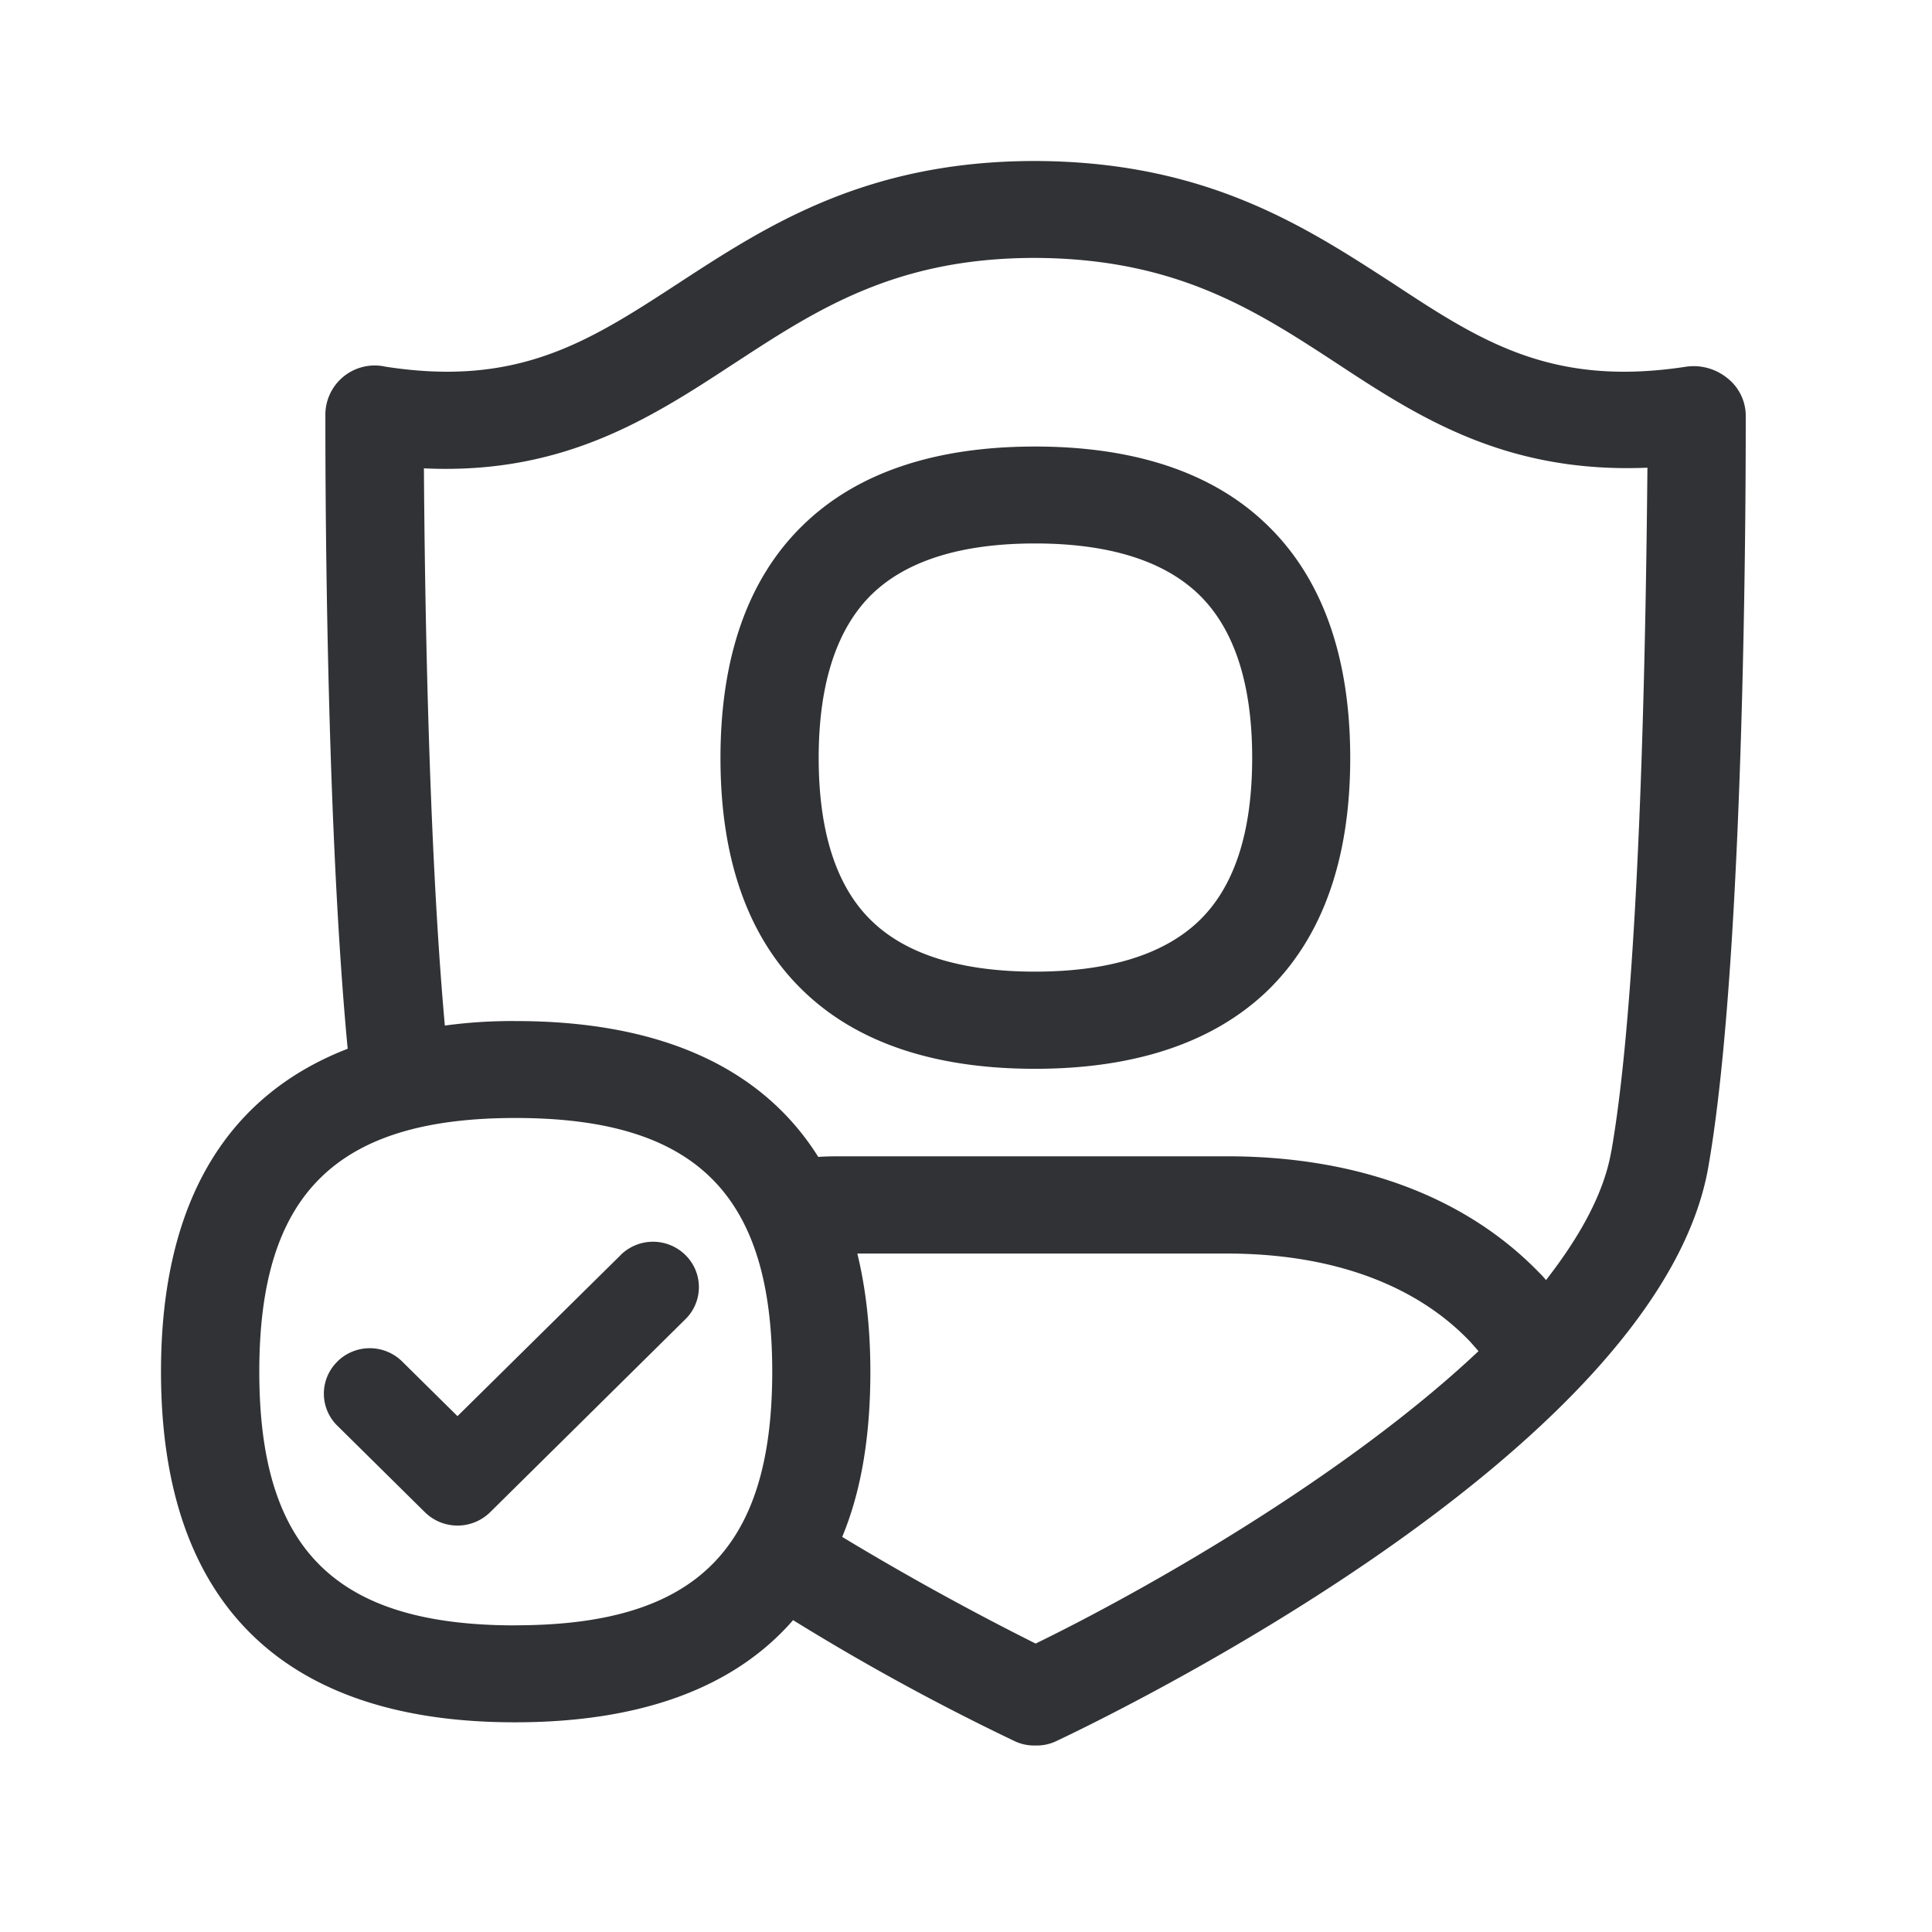 <svg width="24" height="24" fill="none" xmlns="http://www.w3.org/2000/svg"><path d="M21.686 5.17v-.027a.598.598 0 0 0-.235-.451.663.663 0 0 0-.504-.137c-1.67.257-2.55-.314-3.647-1.037l-.022-.014C16.194 2.802 14.97 2.008 12.866 2h-.009c-2.097 0-3.33.803-4.41 1.506l-.018.012c-1.11.723-1.987 1.294-3.64 1.037a.613.613 0 0 0-.747.615c0 .427-.006 4.873.277 7.858C2.83 13.605 2 14.916 2 17.039c0 2.975 1.619 4.359 4.4 4.356 1.524 0 2.704-.409 3.452-1.269a28.938 28.938 0 0 0 2.75 1.502.56.56 0 0 0 .26.055.56.56 0 0 0 .261-.055l.004-.002c.348-.165 7.463-3.524 8.094-7.127.471-2.679.466-8.801.465-9.329Zm-1.67 9.13c-.089.52-.388 1.058-.811 1.602a.9.9 0 0 0-.082-.09c-.919-.95-2.263-1.448-3.882-1.448h-4.768c-.103 0-.21 0-.308.008-.717-1.142-2.01-1.688-3.759-1.688a6.159 6.159 0 0 0-.88.056c-.21-2.331-.251-5.547-.26-6.922 1.717.081 2.798-.61 3.84-1.294l.016-.01c1.028-.672 2.004-1.31 3.735-1.31h.009c1.747.009 2.725.645 3.756 1.32 1.025.675 2.1 1.358 3.843 1.286-.017 1.722-.073 6.353-.448 8.49Zm-4.29-7.793c-.667-.639-1.634-.96-2.869-.96-1.235 0-2.199.321-2.865.96-.692.661-1.042 1.641-1.042 2.91 0 1.27.35 2.247 1.042 2.905.666.636 1.63.955 2.865.955 1.235 0 2.202-.322 2.869-.952.694-.661 1.047-1.639 1.047-2.908s-.353-2.249-1.047-2.91Zm-.844 4.944c-.434.409-1.114.619-2.025.619-.907 0-1.588-.21-2.017-.619-.445-.42-.67-1.107-.67-2.036 0-.93.228-1.617.67-2.042.432-.412 1.11-.622 2.017-.622.908 0 1.588.21 2.023.622.448.425.675 1.112.675 2.042 0 .93-.224 1.613-.673 2.036Zm-7.173 4.14a.573.573 0 0 1 .806 0 .558.558 0 0 1 .006.79l-.006.006-2.428 2.4a.578.578 0 0 1-.807 0L4.19 17.71a.557.557 0 0 1-.008-.787l.008-.009a.573.573 0 0 1 .807 0l.686.678 2.026-2Zm10.658 1.193c-1.653 1.558-4.135 2.967-5.502 3.633a34.65 34.65 0 0 1-2.403-1.325c.238-.571.35-1.255.35-2.05 0-.546-.056-1.036-.162-1.47h4.59c1.278 0 2.32.37 3.004 1.075.021.021.044.048.072.08l.05.057ZM6.403 20.191c-2.232 0-3.182-.939-3.182-3.152 0-2.202.95-3.151 3.182-3.151 2.238 0 3.19.947 3.19 3.151 0 2.21-.952 3.151-3.19 3.151Z" fill="#313235"/></svg>